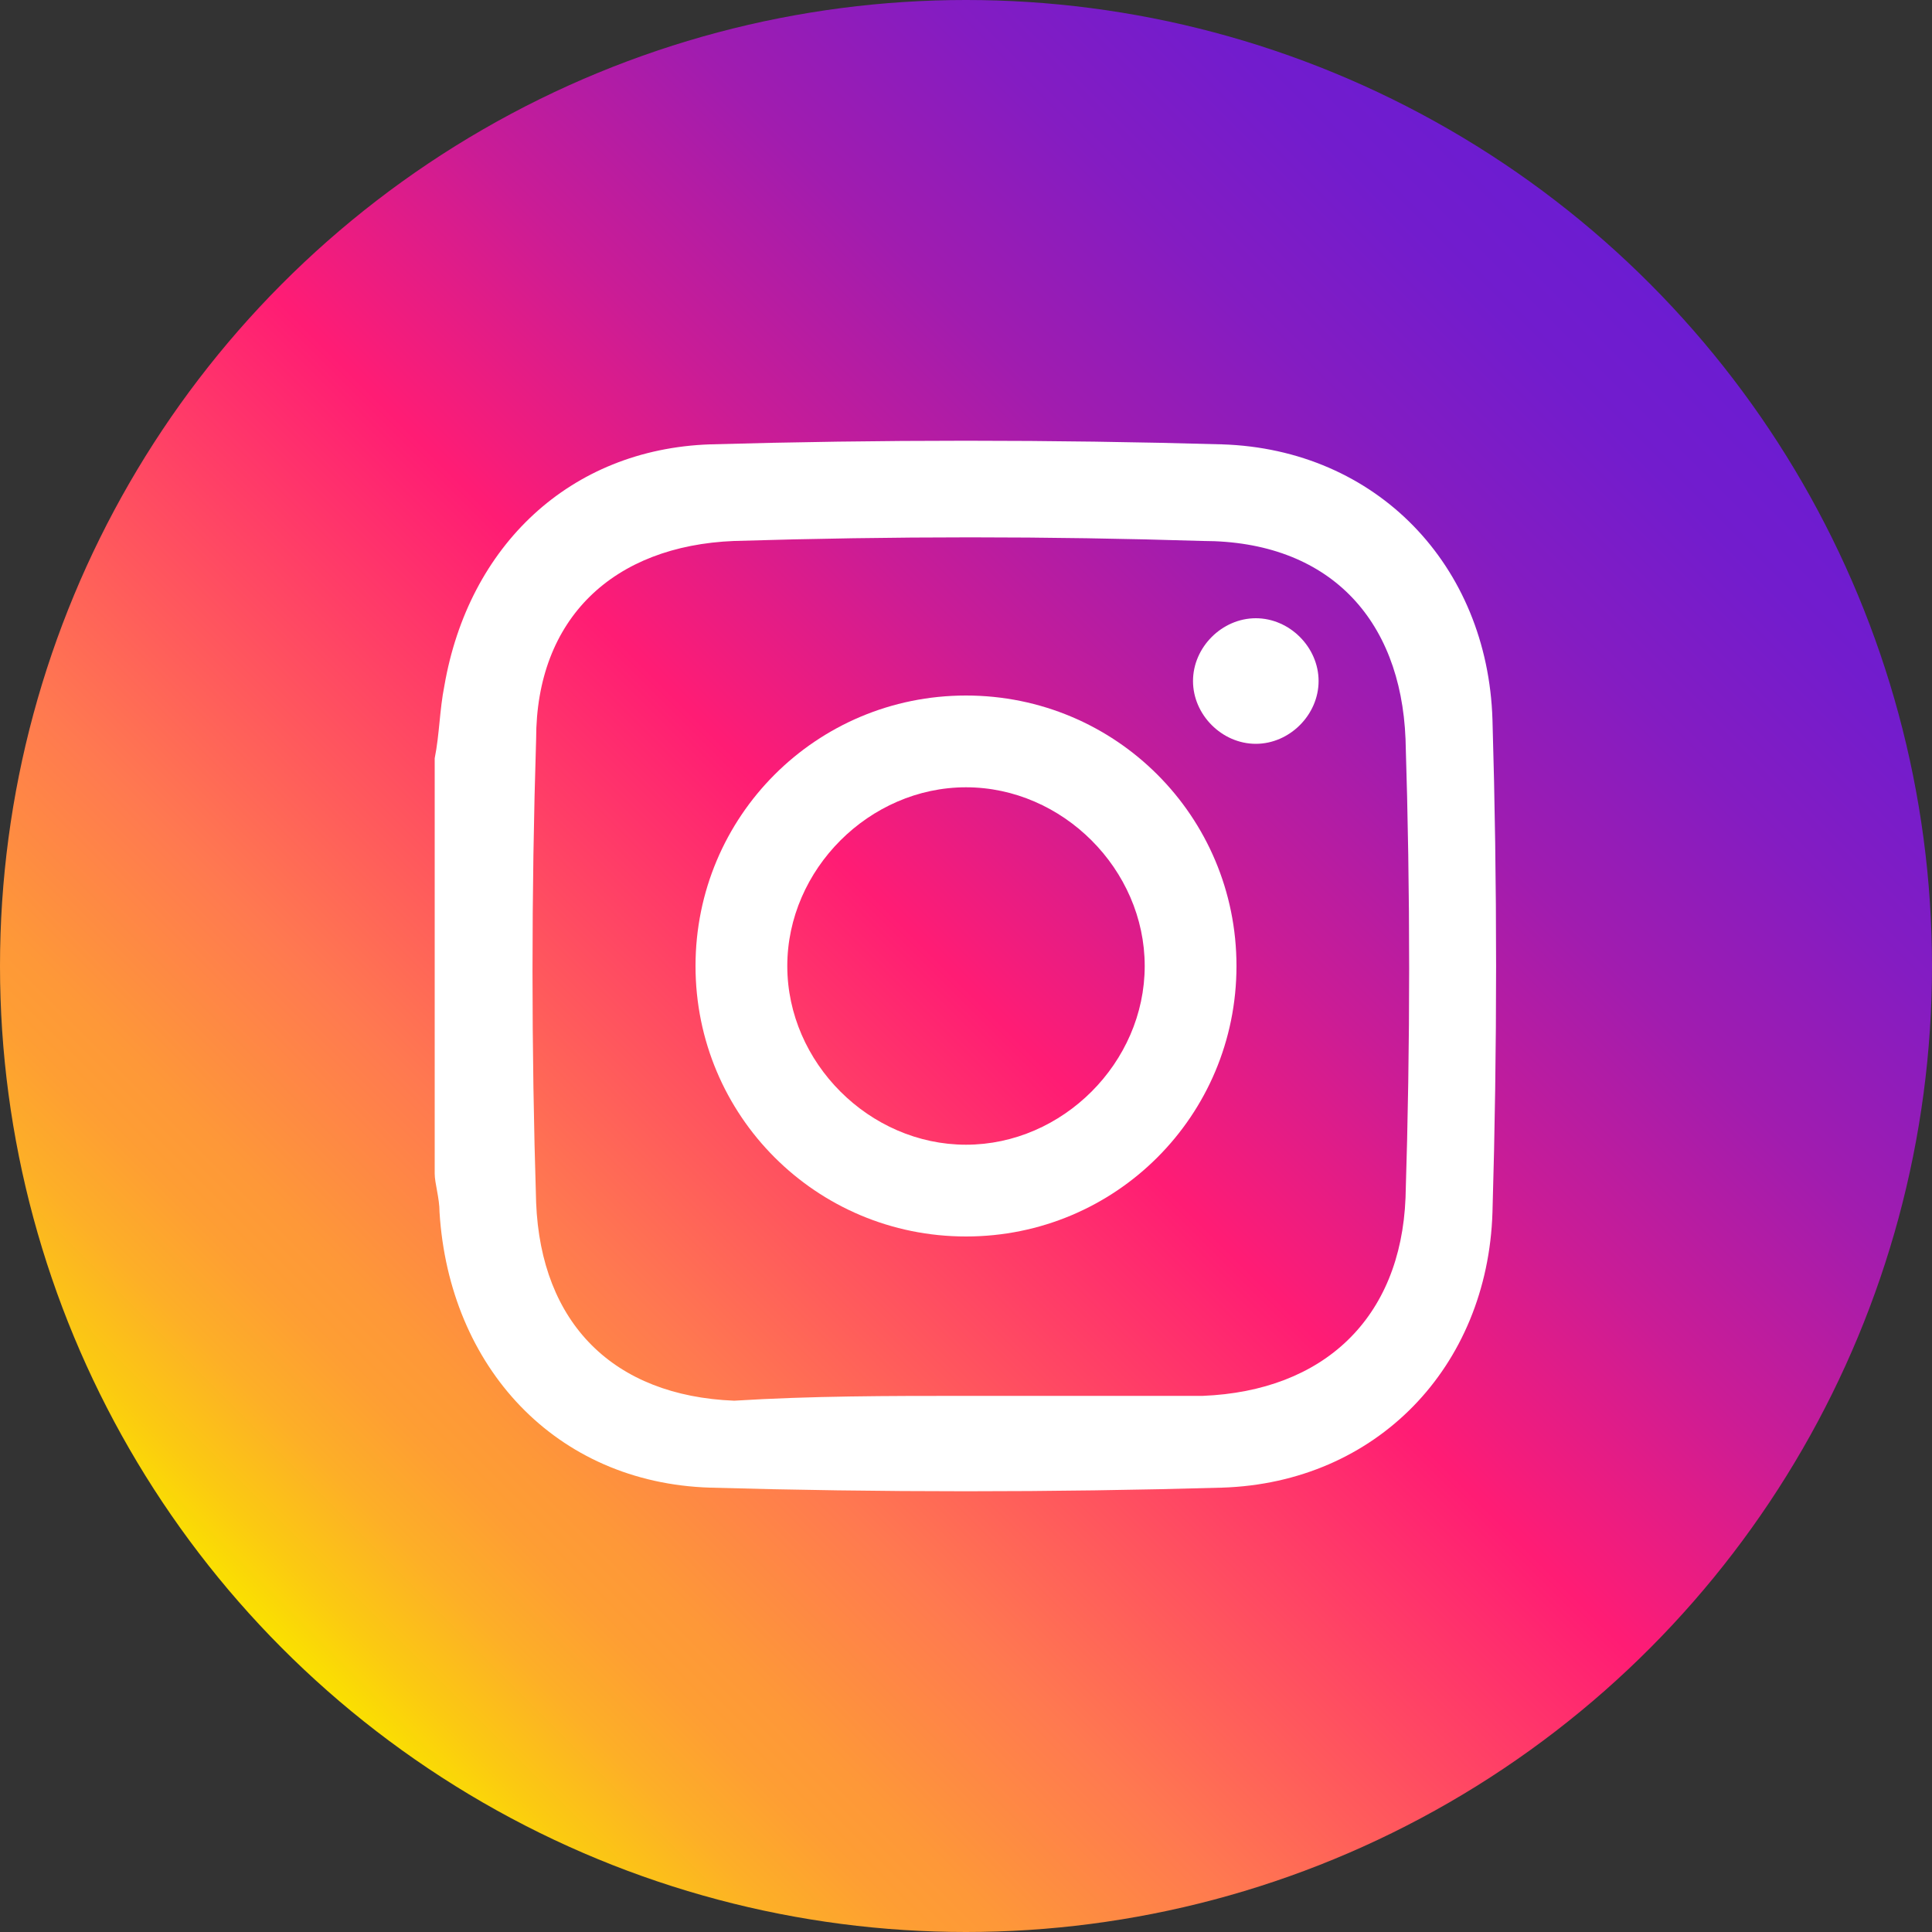 <?xml version="1.0" encoding="utf-8"?>
<!-- Generator: Adobe Illustrator 22.0.1, SVG Export Plug-In . SVG Version: 6.00 Build 0)  -->
<svg version="1.1" id="Слой_1" xmlns="http://www.w3.org/2000/svg" xmlns:xlink="http://www.w3.org/1999/xlink" x="0px" y="0px"
	 viewBox="0 0 40 40" style="enable-background:new 0 0 40 40;" xml:space="preserve">
<rect x="0" y="0" width="40" height="40" fill="#333333" stroke="none"/>
<style type="text/css">
	.st0{fill:url(#SVGID_1_);}
	.st1{display:none;}
	.st2{display:inline;fill:#FFFFFF;}
	.st3{fill:#FFFFFF;}
</style>
<linearGradient id="SVGID_1_" gradientUnits="userSpaceOnUse" x1="5.858" y1="34.142" x2="34.142" y2="5.858">
	<stop  offset="0" style="stop-color:#FAE100"/>
	<stop  offset="3.337675e-02" style="stop-color:#FBCA11"/>
	<stop  offset="8.296531e-02" style="stop-color:#FDAF27"/>
	<stop  offset="0.127" style="stop-color:#FE9E33"/>
	<stop  offset="0.16" style="stop-color:#FE9838"/>
	<stop  offset="0.257" style="stop-color:#FF7950"/>
	<stop  offset="0.492" style="stop-color:#FF1C74"/>
	<stop  offset="0.495" style="stop-color:#FE1C75"/>
	<stop  offset="0.62" style="stop-color:#CA1C96"/>
	<stop  offset="0.737" style="stop-color:#A11CAF"/>
	<stop  offset="0.843" style="stop-color:#841CC2"/>
	<stop  offset="0.934" style="stop-color:#721CCD"/>
	<stop  offset="1" style="stop-color:#6C1CD1"/>
</linearGradient>
<circle class="st0" cx="20" cy="20" r="20"/>
<g class="st1">
	<path class="st2" d="M28.3,18.1c0-3.3-2.8-6.3-6.3-6.7c-0.1,0-0.1,0-0.2,0c-0.2,0-0.4-0.1-0.5-0.1c-0.7,0-0.9,0.5-1,0.8
		c0,0.3,0,0.5,0.1,0.7c0.2,0.3,0.7,0.4,1,0.4c0.1,0,0.2,0,0.3,0c3.1,0.7,4.2,1.8,4.7,4.9c0,0.1,0,0.2,0,0.3c0,0.4,0.1,1.1,0.9,1.1h0
		c0.1,0,0.1,0,0.2,0c0.8-0.1,0.7-0.8,0.7-1.2C28.3,18.3,28.3,18.2,28.3,18.1C28.3,18.2,28.3,18.1,28.3,18.1z"/>
	<path class="st2" d="M21.1,10.2c0.1,0,0.2,0,0.3,0c5.1,0.8,7.5,3.2,8.1,8.4c0,0.1,0,0.2,0,0.3c0,0.4,0,1.2,0.9,1.3l0,0
		c0.3,0,0.5-0.1,0.7-0.3c0.3-0.3,0.3-0.7,0.2-1.1c0-0.1,0-0.2,0-0.2c0.1-5.3-4.5-10.1-9.8-10.3c0,0,0,0-0.1,0c0,0,0,0-0.1,0
		c-0.1,0-0.1,0-0.2,0c-0.1,0-0.2,0-0.3,0c-0.8,0-1,0.6-1,1C19.9,10.1,20.7,10.1,21.1,10.2z"/>
	<path class="st2" d="M29.2,25.3c-0.1-0.1-0.2-0.2-0.3-0.3c-0.6-0.5-1.2-0.9-1.7-1.3c-0.1-0.1-0.2-0.2-0.4-0.3
		c-0.7-0.5-1.4-0.8-2-0.8c-0.8,0-1.6,0.5-2.2,1.4c-0.3,0.4-0.6,0.6-1,0.6c-0.2,0-0.5-0.1-0.8-0.2c-2.4-1.1-4.1-2.7-5.1-4.9
		c-0.5-1.1-0.3-1.7,0.5-2.3c0.5-0.3,1.3-0.9,1.3-2.1c-0.1-1.3-2.9-5.2-4.1-5.6c-0.5-0.2-1-0.2-1.6,0C10.4,10.1,9.5,10.9,9,12
		c-0.5,1-0.5,2.3,0.1,3.5c1.5,3.7,3.6,6.9,6.3,9.5c2.6,2.6,5.8,4.7,9.5,6.3c0.3,0.1,0.7,0.2,0.9,0.3c0.1,0,0.2,0,0.2,0.1
		c0,0,0.1,0,0.1,0l0,0c0,0,0,0,0,0c1.7,0,3.8-1.6,4.5-3.4C31.1,26.7,30.1,25.9,29.2,25.3z"/>
	<path class="st2" d="M21.9,14.4c-0.3,0-0.9,0-1.1,0.7c-0.1,0.3-0.1,0.6,0,0.8c0.2,0.3,0.5,0.4,0.9,0.5c1.2,0.2,1.8,0.8,1.9,2
		c0.1,0.6,0.4,1,0.9,1h0c0,0,0.1,0,0.1,0c0.6-0.1,0.9-0.5,0.8-1.3c0-0.8-0.4-1.7-1.1-2.5C23.5,14.8,22.7,14.4,21.9,14.4z"/>
</g>
<g>
	<path class="st3" d="M9,15.7c0.1-0.5,0.1-1,0.2-1.5c0.5-2.9,2.6-4.9,5.5-5c3.5-0.1,7.1-0.1,10.6,0c3.2,0.1,5.5,2.5,5.6,5.7
		c0.1,3.4,0.1,6.8,0,10.2c-0.1,3.2-2.4,5.6-5.6,5.7c-3.5,0.1-7.1,0.1-10.6,0c-3.2-0.1-5.4-2.5-5.6-5.7c0-0.3-0.1-0.6-0.1-0.8
		C9,21.4,9,18.6,9,15.7z M20,28.9c1.6,0,3.2,0,4.9,0c2.5-0.1,4.1-1.6,4.2-4.1c0.1-3.2,0.1-6.3,0-9.5c-0.1-2.5-1.6-4.1-4.2-4.1
		c-3.2-0.1-6.4-0.1-9.7,0c-2.5,0.1-4.1,1.6-4.1,4.1c-0.1,3.2-0.1,6.4,0,9.6c0.1,2.5,1.6,4,4.1,4.1C16.8,28.9,18.4,28.9,20,28.9z"/>
	<path class="st3" d="M20,14.4c-3.1,0-5.6,2.5-5.6,5.6c0,3.1,2.5,5.6,5.6,5.6c3.1,0,5.6-2.5,5.6-5.6C25.6,16.9,23.1,14.4,20,14.4z
		 M20,23.7c-2,0-3.7-1.7-3.7-3.7s1.7-3.7,3.7-3.7s3.7,1.7,3.7,3.7S22,23.7,20,23.7z"/>
	<path class="st3" d="M27.3,14.1c0,0.7-0.6,1.3-1.3,1.3s-1.3-0.6-1.3-1.3c0-0.7,0.6-1.3,1.3-1.3S27.3,13.4,27.3,14.1z"/>
</g>
</svg>

